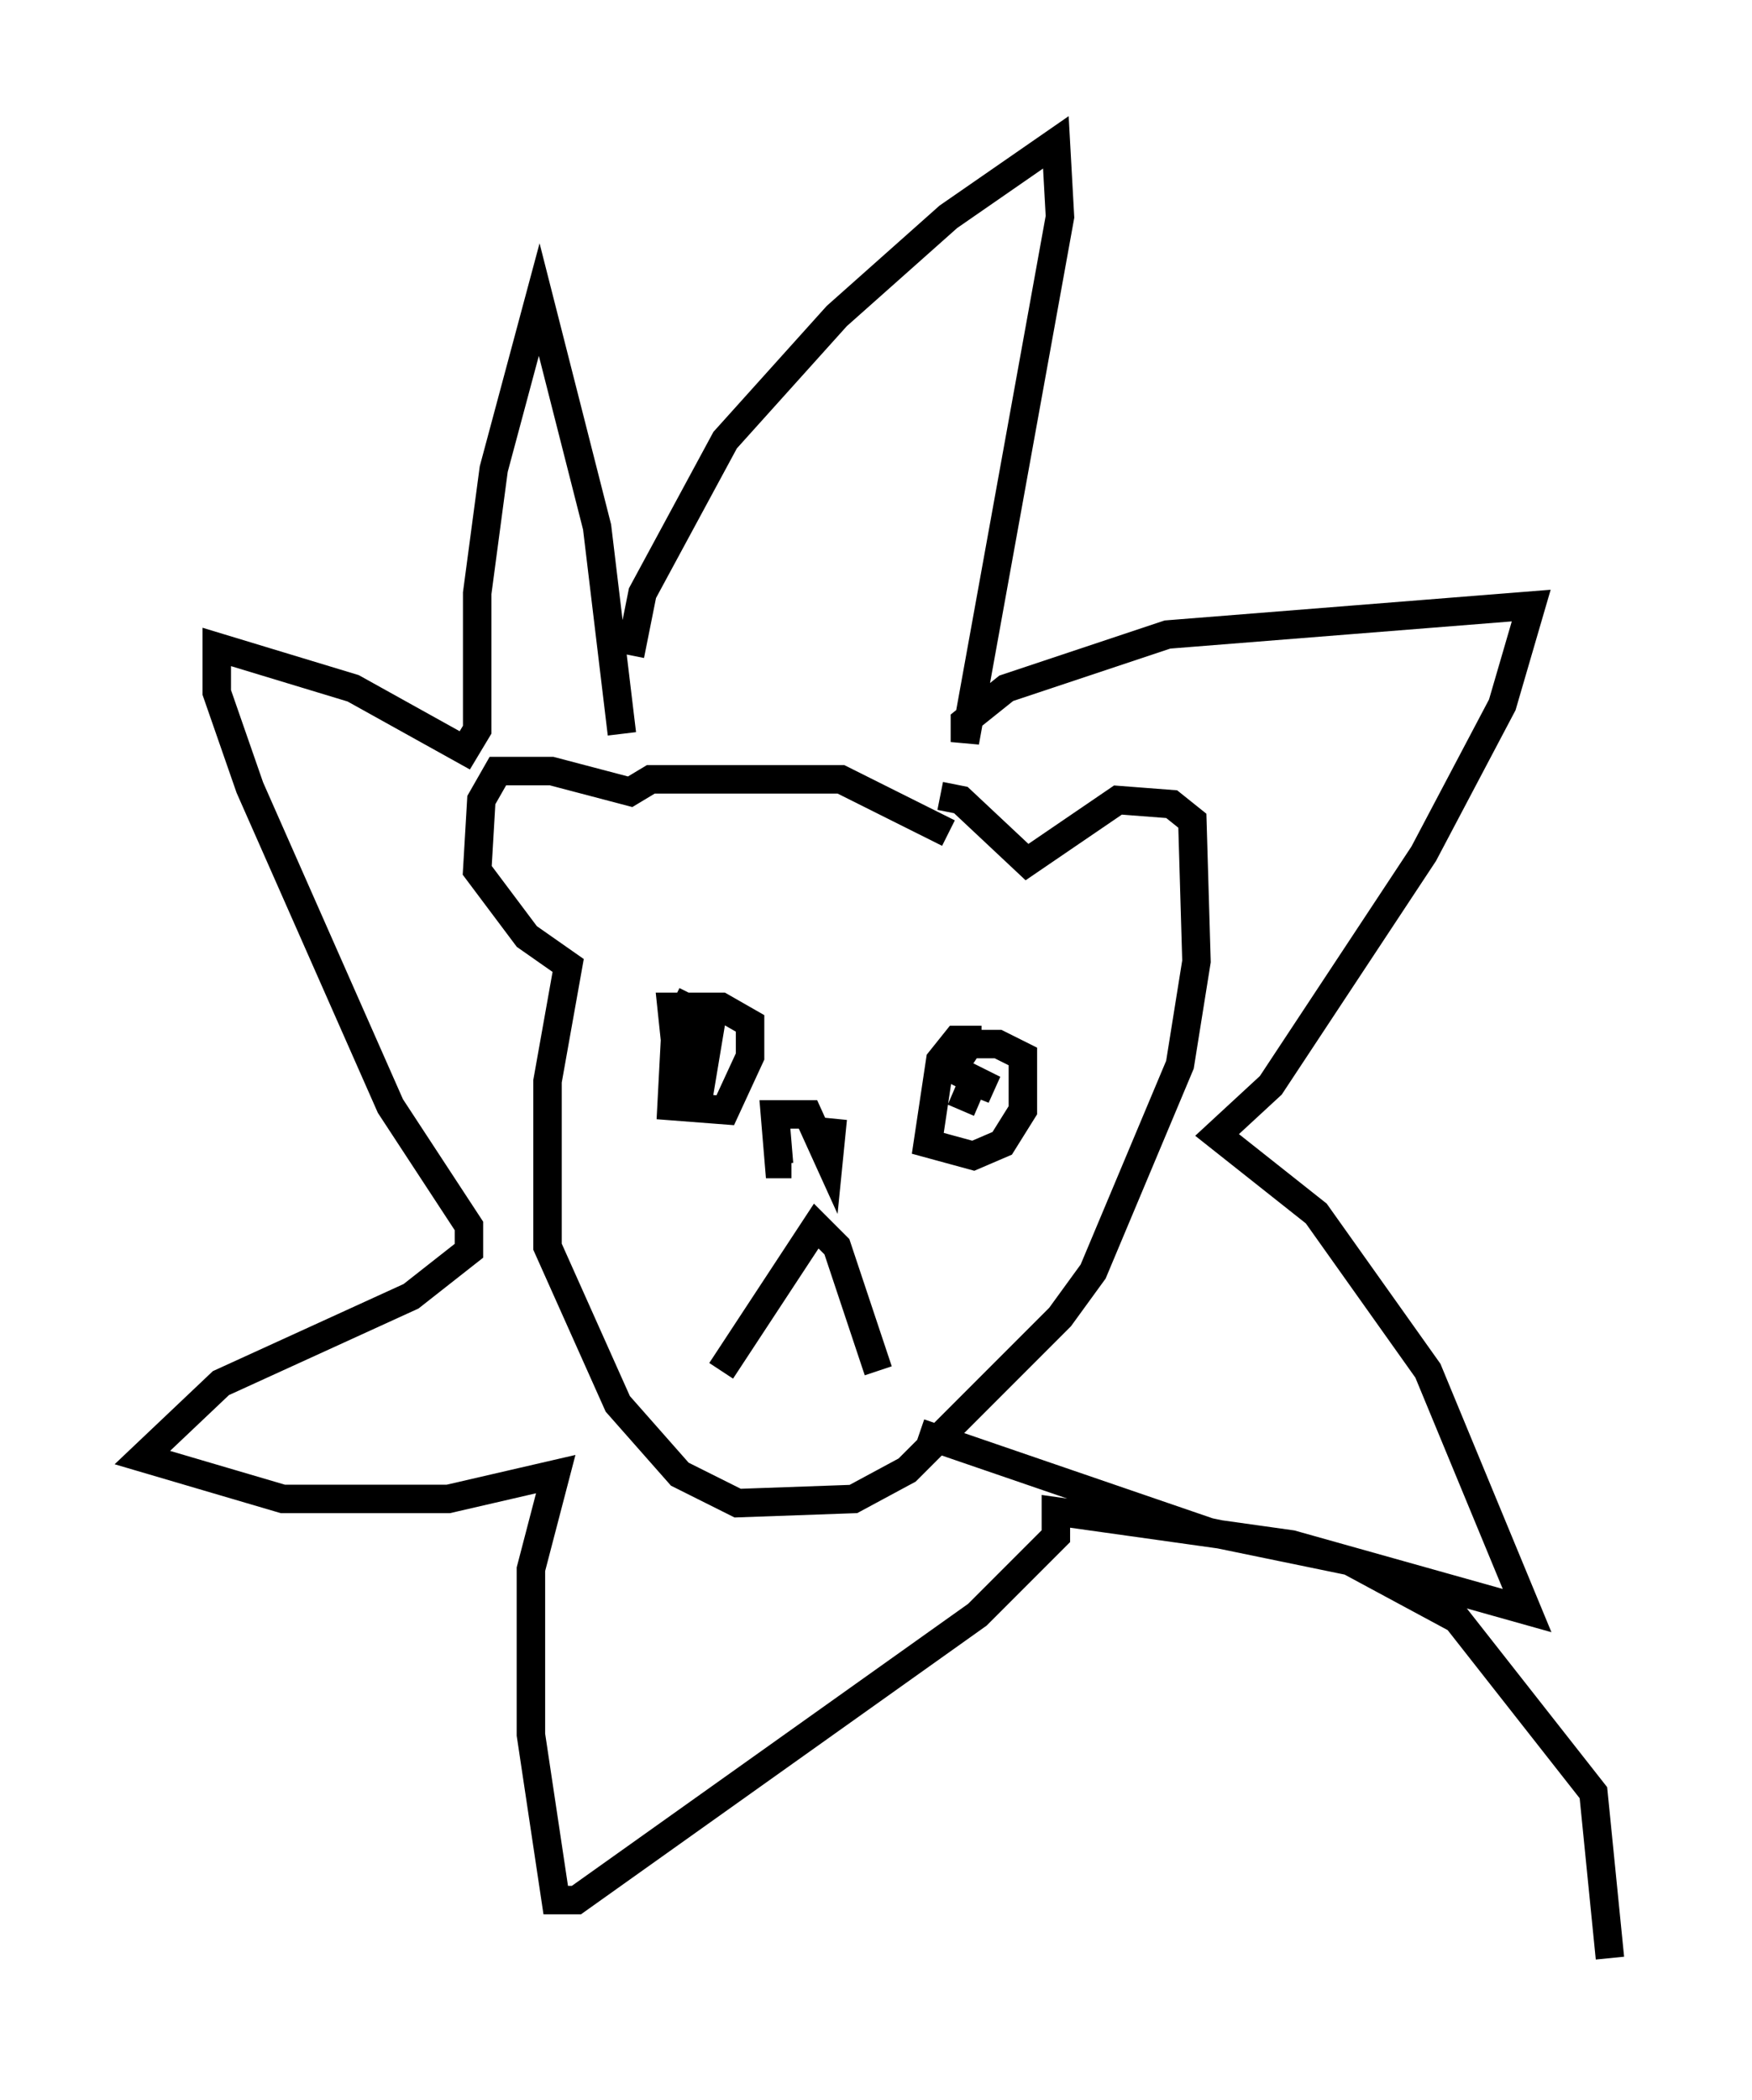 <?xml version="1.0" encoding="utf-8" ?>
<svg baseProfile="full" height="73.765" version="1.1" width="61.564" xmlns="http://www.w3.org/2000/svg" xmlns:ev="http://www.w3.org/2001/xml-events" xmlns:xlink="http://www.w3.org/1999/xlink"><defs /><rect fill="white" height="73.765" width="61.564" x="0" y="0" /><path d="M21.268, 24.318 m0.872, -1.307 l0.436, -2.179 2.905, -5.374 l3.922, -4.358 3.922, -3.486 l3.777, -2.615 0.145, 2.615 l-3.341, 18.447 0.0, -0.726 l1.453, -1.162 5.665, -1.888 l12.782, -1.017 -1.017, 3.486 l-2.76, 5.229 -5.374, 8.134 l-1.888, 1.743 3.486, 2.76 l3.922, 5.52 3.486, 8.425 l-8.279, -2.324 -8.279, -1.162 l0.0, 0.872 -2.76, 2.76 l-14.089, 10.022 -0.726, 0.0 l-0.872, -5.81 0.0, -5.81 l0.872, -3.341 -3.777, 0.872 l-5.81, 0.0 -4.939, -1.453 l2.76, -2.615 6.682, -3.05 l2.034, -1.598 0.0, -0.872 l-2.76, -4.212 -4.939, -11.184 l-1.162, -3.341 0.0, -1.598 l4.793, 1.453 3.922, 2.179 l0.436, -0.726 0.0, -4.793 l0.581, -4.358 1.598, -5.955 l2.034, 7.989 0.872, 7.263 m11.475, 3.486 l-3.777, -1.888 -6.682, 0.0 l-0.726, 0.436 -2.76, -0.726 l-1.888, 0.0 -0.581, 1.017 l-0.145, 2.469 1.743, 2.324 l1.453, 1.017 -0.726, 4.067 l0.0, 5.81 2.469, 5.52 l2.179, 2.469 2.034, 1.017 l4.067, -0.145 1.888, -1.017 l5.374, -5.374 1.162, -1.598 l3.05, -7.263 0.581, -3.631 l-0.145, -4.939 -0.726, -0.581 l-1.888, -0.145 -3.196, 2.179 l-2.324, -2.179 -0.726, -0.145 m1.453, 8.57 l-0.872, 0.0 -0.581, 0.726 l-0.436, 2.905 1.598, 0.436 l1.017, -0.436 0.726, -1.162 l0.0, -1.888 -0.872, -0.436 l-1.017, 0.0 -0.581, 0.872 l1.453, 0.726 -0.726, -0.291 l-0.436, 1.017 m-9.441, -4.067 l-0.581, 1.162 -0.145, 2.76 l1.888, 0.145 0.872, -1.888 l0.0, -1.162 -1.017, -0.581 l-1.743, 0.0 0.291, 2.76 l0.726, 0.0 0.436, -2.615 l-0.726, 1.017 0.0, 1.453 m1.017, 10.168 l3.341, -5.084 0.726, 0.726 l1.453, 4.358 m-1.598, -8.86 l-0.145, 1.453 -0.726, -1.598 l-1.162, 0.0 0.145, 1.743 l0.436, 0.0 m4.503, 9.441 l10.168, 3.486 4.939, 1.017 l3.777, 2.034 4.793, 6.101 l0.581, 5.81 " fill="none" stroke="black" stroke-width="1" /></svg>